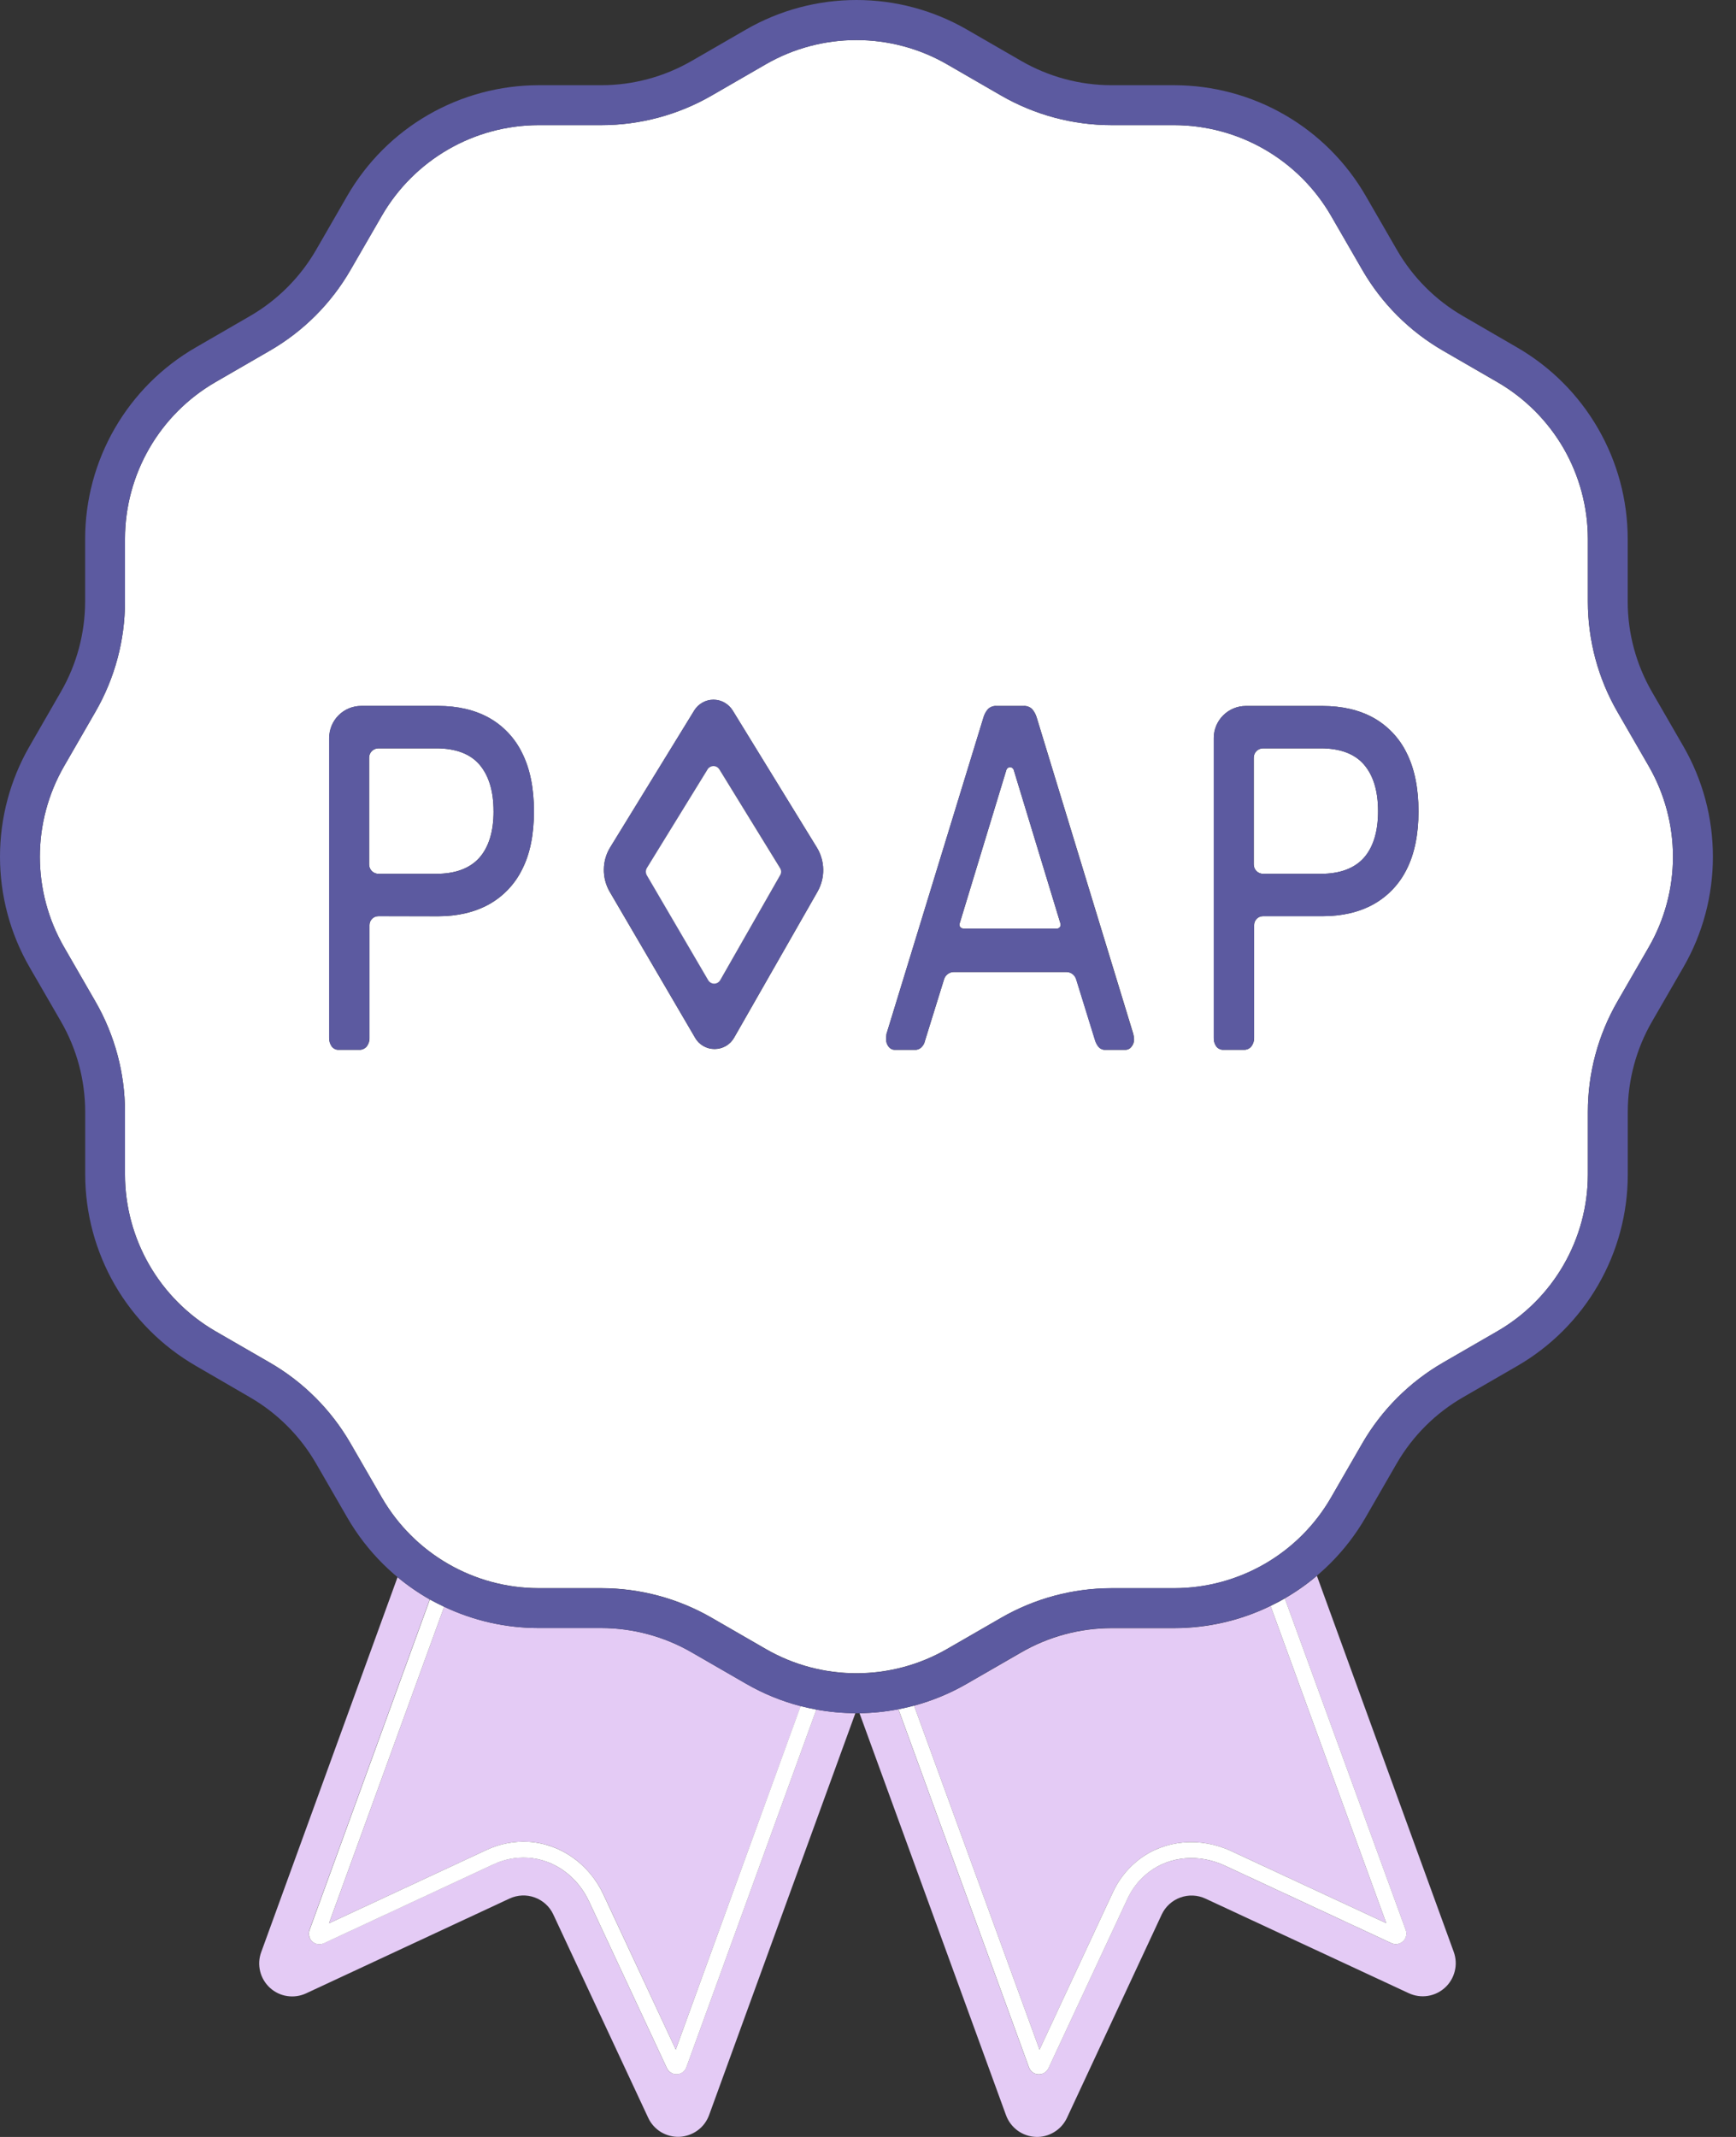 <svg width="26" height="32" viewBox="0 0 26 32" fill="none" xmlns="http://www.w3.org/2000/svg">
<rect x="0" y="0" width="26" height="32" fill="#333333" stroke="none"/>
<path d="M7.292 27.7C7.485 27.61 7.698 27.569 7.911 27.58C8.39 27.606 8.821 27.908 9.04 28.373L10.121 30.691L11.993 25.549C11.706 25.474 11.431 25.362 11.175 25.214L10.36 24.744C9.948 24.506 9.481 24.38 9.006 24.379H8.065C7.576 24.379 7.093 24.27 6.652 24.06L4.927 28.801L7.292 27.7Z" fill="#E4CBF5"/>
<path d="M10.279 30.957C10.268 30.986 10.249 31.012 10.224 31.03C10.199 31.049 10.169 31.059 10.137 31.06H10.13C10.1 31.06 10.071 31.052 10.045 31.036C10.02 31.02 10 30.997 9.987 30.969L8.822 28.474C8.643 28.091 8.289 27.84 7.898 27.818C7.724 27.808 7.55 27.842 7.392 27.916L4.849 29.099C4.821 29.113 4.79 29.117 4.759 29.112C4.728 29.108 4.699 29.094 4.676 29.073C4.653 29.052 4.637 29.024 4.629 28.994C4.622 28.964 4.624 28.932 4.634 28.902L6.436 23.951C6.266 23.854 6.105 23.743 5.954 23.618L3.912 29.233C3.878 29.325 3.873 29.424 3.896 29.519C3.919 29.614 3.97 29.7 4.042 29.766C4.114 29.832 4.204 29.876 4.3 29.89C4.397 29.905 4.496 29.891 4.584 29.85L7.632 28.43C7.751 28.375 7.886 28.369 8.009 28.414C8.132 28.459 8.232 28.55 8.287 28.669L9.708 31.713C9.749 31.802 9.816 31.876 9.899 31.927C9.983 31.977 10.079 32.002 10.177 31.998C10.275 31.993 10.369 31.96 10.448 31.902C10.527 31.845 10.586 31.765 10.62 31.673L12.811 25.654C12.615 25.653 12.419 25.635 12.226 25.6L10.279 30.957Z" fill="#E4CBF5"/>
<path d="M4.677 29.074C4.7 29.095 4.729 29.109 4.76 29.113C4.791 29.118 4.822 29.113 4.851 29.1L7.393 27.917C7.551 27.843 7.725 27.809 7.899 27.819C8.29 27.84 8.644 28.091 8.823 28.475L9.988 30.97C10.001 30.997 10.021 31.02 10.046 31.036C10.072 31.053 10.101 31.061 10.131 31.061H10.138C10.17 31.06 10.2 31.049 10.225 31.031C10.25 31.012 10.269 30.987 10.28 30.957L12.227 25.6C12.148 25.585 12.069 25.568 11.991 25.548L10.121 30.691L9.039 28.373C8.823 27.91 8.392 27.608 7.911 27.58C7.697 27.569 7.485 27.61 7.292 27.7L4.927 28.801L6.652 24.061C6.579 24.025 6.506 23.989 6.438 23.952L4.635 28.905C4.625 28.934 4.623 28.965 4.631 28.995C4.638 29.026 4.654 29.053 4.677 29.074Z" fill="white"/>
<path d="M16.671 28.329C16.751 28.157 16.868 28.005 17.013 27.883C17.032 27.868 17.05 27.853 17.069 27.838C17.453 27.55 17.98 27.504 18.442 27.72L20.762 28.799L19.029 24.048C18.58 24.267 18.088 24.38 17.588 24.381H16.648C16.173 24.381 15.706 24.507 15.294 24.745L14.48 25.214C14.232 25.357 13.967 25.467 13.69 25.542L15.569 30.694L16.671 28.329Z" fill="#E4CBF5"/>
<path d="M21.053 28.901C21.064 28.93 21.065 28.962 21.058 28.992C21.05 29.023 21.034 29.05 21.011 29.071C20.988 29.092 20.959 29.106 20.928 29.111C20.898 29.116 20.866 29.111 20.838 29.098L18.341 27.936C17.958 27.758 17.526 27.794 17.212 28.029C17.196 28.041 17.181 28.053 17.166 28.066C17.047 28.165 16.952 28.289 16.887 28.43L15.702 30.971C15.689 30.999 15.669 31.022 15.644 31.038C15.618 31.054 15.589 31.063 15.559 31.063H15.552C15.52 31.061 15.49 31.051 15.465 31.032C15.44 31.014 15.421 30.988 15.41 30.959L13.455 25.595C13.263 25.632 13.068 25.652 12.873 25.655L15.068 31.677C15.102 31.768 15.162 31.847 15.241 31.905C15.319 31.962 15.413 31.995 15.511 31.999C15.608 32.004 15.704 31.979 15.787 31.928C15.871 31.878 15.937 31.804 15.979 31.716L17.399 28.669C17.454 28.551 17.555 28.459 17.677 28.415C17.8 28.37 17.936 28.376 18.054 28.431L21.1 29.848C21.189 29.889 21.288 29.903 21.384 29.888C21.481 29.873 21.571 29.829 21.643 29.763C21.715 29.697 21.765 29.611 21.788 29.517C21.812 29.422 21.806 29.322 21.773 29.23L19.723 23.597C19.573 23.724 19.412 23.837 19.242 23.935L21.053 28.901Z" fill="#E4CBF5"/>
<path d="M15.553 31.062H15.56C15.59 31.062 15.62 31.054 15.645 31.038C15.67 31.021 15.69 30.998 15.703 30.971L16.888 28.43C16.953 28.29 17.048 28.165 17.167 28.066C17.182 28.053 17.197 28.041 17.213 28.029C17.526 27.794 17.958 27.758 18.342 27.936L20.839 29.098C20.867 29.111 20.899 29.116 20.93 29.111C20.96 29.106 20.989 29.093 21.012 29.071C21.035 29.05 21.052 29.023 21.059 28.992C21.066 28.962 21.065 28.93 21.054 28.901L19.243 23.936C19.173 23.976 19.102 24.014 19.029 24.048L20.762 28.799L18.442 27.72C17.979 27.504 17.453 27.55 17.069 27.838C17.05 27.853 17.033 27.868 17.013 27.883C16.868 28.005 16.751 28.157 16.671 28.329L15.569 30.693L13.69 25.541C13.613 25.562 13.534 25.58 13.456 25.595L15.411 30.959C15.422 30.988 15.441 31.014 15.466 31.032C15.491 31.051 15.521 31.061 15.553 31.062Z" fill="white"/>
<path d="M24.694 14.182C24.931 13.771 25.056 13.304 25.056 12.829C25.056 12.354 24.931 11.887 24.694 11.475L24.224 10.66C23.934 10.158 23.781 9.588 23.781 9.008V8.067C23.78 7.592 23.655 7.126 23.418 6.714C23.18 6.303 22.838 5.961 22.427 5.723L21.613 5.252C21.111 4.962 20.693 4.545 20.403 4.042L19.933 3.228C19.695 2.817 19.353 2.476 18.941 2.238C18.53 2 18.063 1.875 17.588 1.874H16.648C16.067 1.874 15.497 1.721 14.994 1.431L14.18 0.961C13.768 0.724 13.301 0.6 12.826 0.6C12.351 0.6 11.884 0.724 11.472 0.961L10.658 1.431C10.156 1.721 9.586 1.874 9.005 1.874H8.065C7.59 1.875 7.123 2 6.712 2.238C6.301 2.476 5.959 2.817 5.72 3.228L5.25 4.042C4.96 4.545 4.543 4.962 4.04 5.252L3.226 5.723C2.815 5.961 2.473 6.303 2.236 6.714C1.998 7.126 1.873 7.592 1.872 8.067V9.008C1.872 9.588 1.719 10.158 1.429 10.66L0.959 11.475C0.722 11.887 0.597 12.354 0.597 12.829C0.597 13.304 0.722 13.771 0.959 14.182L1.429 14.997C1.719 15.5 1.872 16.07 1.872 16.65V17.589C1.873 18.064 1.998 18.53 2.236 18.942C2.473 19.353 2.815 19.695 3.226 19.934L4.04 20.404C4.543 20.694 4.96 21.111 5.25 21.614L5.72 22.428C5.959 22.839 6.3 23.181 6.712 23.418C7.123 23.656 7.59 23.781 8.065 23.782H9.005C9.586 23.782 10.156 23.935 10.658 24.225L11.473 24.695C11.884 24.932 12.351 25.056 12.826 25.056C13.302 25.056 13.768 24.932 14.18 24.695L14.994 24.226C15.496 23.936 16.066 23.784 16.646 23.783H17.587C18.062 23.783 18.529 23.657 18.94 23.42C19.352 23.182 19.694 22.841 19.932 22.43L20.402 21.615C20.692 21.113 21.11 20.696 21.612 20.405L22.426 19.935C22.838 19.697 23.18 19.355 23.417 18.943C23.655 18.531 23.781 18.064 23.781 17.589V16.65C23.781 16.07 23.934 15.5 24.224 14.997L24.694 14.182ZM13.277 15.482L14.731 10.739C14.744 10.695 14.767 10.653 14.798 10.618C14.815 10.602 14.835 10.589 14.858 10.581C14.88 10.573 14.904 10.57 14.928 10.572H15.328C15.352 10.57 15.376 10.573 15.398 10.581C15.421 10.589 15.441 10.602 15.458 10.618C15.489 10.653 15.511 10.695 15.525 10.739L16.973 15.481C16.98 15.508 16.984 15.536 16.985 15.564C16.986 15.603 16.973 15.642 16.948 15.673C16.938 15.687 16.925 15.699 16.909 15.707C16.894 15.716 16.876 15.72 16.859 15.721H16.56C16.539 15.722 16.518 15.719 16.499 15.71C16.48 15.702 16.463 15.689 16.451 15.673C16.431 15.648 16.416 15.62 16.406 15.59L16.119 14.665C16.109 14.633 16.09 14.605 16.063 14.585C16.036 14.566 16.004 14.555 15.971 14.555H14.287C14.254 14.555 14.221 14.566 14.195 14.586C14.168 14.605 14.148 14.633 14.139 14.665L13.852 15.59C13.845 15.621 13.831 15.649 13.809 15.673C13.796 15.689 13.778 15.702 13.759 15.71C13.739 15.719 13.718 15.722 13.697 15.721H13.398C13.38 15.72 13.363 15.716 13.347 15.707C13.332 15.699 13.318 15.687 13.308 15.673C13.284 15.642 13.271 15.603 13.272 15.564C13.272 15.537 13.273 15.509 13.277 15.482ZM9.141 12.686L10.398 10.639C10.428 10.59 10.47 10.55 10.521 10.522C10.571 10.493 10.628 10.479 10.685 10.479C10.743 10.479 10.8 10.493 10.85 10.522C10.9 10.55 10.943 10.59 10.973 10.639L12.233 12.69C12.294 12.789 12.327 12.903 12.329 13.02C12.331 13.137 12.301 13.252 12.243 13.354L10.995 15.539C10.966 15.59 10.924 15.633 10.873 15.663C10.821 15.693 10.763 15.709 10.704 15.709H10.702C10.643 15.709 10.585 15.694 10.534 15.664C10.483 15.635 10.44 15.593 10.411 15.541L9.133 13.357C9.073 13.255 9.042 13.138 9.044 13.02C9.045 12.902 9.078 12.786 9.141 12.686ZM5.668 13.719C5.632 13.719 5.598 13.733 5.573 13.758C5.548 13.784 5.534 13.818 5.534 13.853V15.542C5.536 15.588 5.521 15.632 5.494 15.669C5.481 15.685 5.464 15.698 5.445 15.707C5.426 15.716 5.406 15.721 5.385 15.72H5.074C5.053 15.721 5.033 15.717 5.014 15.708C4.995 15.698 4.979 15.685 4.967 15.668C4.942 15.631 4.929 15.587 4.931 15.542V11.051C4.931 10.924 4.981 10.802 5.071 10.712C5.161 10.622 5.283 10.572 5.41 10.572H6.564C6.855 10.572 7.11 10.631 7.322 10.748C7.538 10.869 7.712 11.054 7.82 11.277C7.937 11.509 7.997 11.802 7.997 12.15C7.997 12.499 7.937 12.79 7.82 13.019C7.711 13.241 7.537 13.424 7.321 13.544C7.108 13.661 6.853 13.721 6.563 13.721L5.668 13.719ZM21.068 13.018C20.959 13.239 20.785 13.422 20.569 13.542C20.355 13.66 20.101 13.719 19.811 13.719H18.916C18.881 13.719 18.847 13.733 18.822 13.758C18.797 13.784 18.783 13.818 18.783 13.853V15.542C18.784 15.588 18.77 15.632 18.742 15.669C18.73 15.685 18.713 15.698 18.694 15.707C18.675 15.716 18.654 15.72 18.633 15.72H18.323C18.302 15.721 18.281 15.716 18.262 15.707C18.244 15.698 18.227 15.685 18.215 15.668C18.19 15.631 18.177 15.587 18.179 15.542V11.051C18.179 10.924 18.23 10.803 18.319 10.713C18.409 10.623 18.53 10.572 18.657 10.572H19.811C20.102 10.572 20.357 10.631 20.569 10.748C20.785 10.869 20.96 11.054 21.068 11.277C21.185 11.509 21.245 11.802 21.245 12.15C21.245 12.499 21.184 12.789 21.068 13.018Z" fill="white"/>
<path d="M18.917 13.085H19.782C20.067 13.085 20.284 13.005 20.426 12.847C20.568 12.688 20.639 12.454 20.639 12.149C20.639 11.844 20.569 11.615 20.43 11.452C20.292 11.289 20.073 11.206 19.781 11.206H18.917C18.88 11.206 18.845 11.221 18.818 11.247C18.792 11.273 18.777 11.309 18.777 11.346V12.945C18.777 12.982 18.792 13.018 18.818 13.044C18.845 13.07 18.88 13.085 18.917 13.085Z" fill="white"/>
<path d="M6.533 11.206H5.668C5.631 11.206 5.596 11.221 5.569 11.247C5.543 11.273 5.528 11.309 5.528 11.346V12.945C5.528 12.982 5.543 13.018 5.569 13.044C5.595 13.07 5.631 13.085 5.668 13.085H6.533C6.818 13.085 7.034 13.005 7.177 12.847C7.319 12.688 7.392 12.453 7.392 12.149C7.392 11.845 7.321 11.615 7.183 11.452C7.044 11.289 6.826 11.206 6.533 11.206Z" fill="white"/>
<path d="M14.426 13.906H15.828C15.837 13.906 15.846 13.904 15.854 13.9C15.862 13.896 15.869 13.89 15.874 13.883C15.88 13.875 15.883 13.867 15.885 13.858C15.886 13.849 15.886 13.84 15.883 13.832L15.182 11.527C15.178 11.516 15.171 11.506 15.161 11.499C15.152 11.492 15.14 11.488 15.128 11.488C15.116 11.488 15.104 11.492 15.094 11.499C15.084 11.506 15.077 11.516 15.073 11.527L14.372 13.832C14.369 13.84 14.369 13.849 14.371 13.858C14.372 13.866 14.376 13.874 14.381 13.882C14.387 13.889 14.393 13.894 14.401 13.898C14.409 13.902 14.418 13.904 14.427 13.904L14.426 13.906Z" fill="white"/>
<path d="M25.212 11.176L24.742 10.362C24.504 9.95 24.378 9.483 24.378 9.008V8.067C24.377 7.487 24.224 6.918 23.933 6.415C23.643 5.913 23.227 5.496 22.725 5.205L21.913 4.734C21.502 4.497 21.16 4.155 20.922 3.743L20.452 2.929C20.161 2.427 19.744 2.01 19.241 1.72C18.739 1.43 18.169 1.277 17.589 1.276H16.648C16.172 1.276 15.706 1.15 15.294 0.912L14.48 0.442C13.977 0.152 13.407 0 12.827 0C12.247 0 11.677 0.152 11.174 0.442L10.36 0.912C9.948 1.15 9.481 1.276 9.006 1.276H8.065C7.485 1.277 6.916 1.43 6.413 1.72C5.911 2.01 5.494 2.427 5.203 2.929L4.733 3.744C4.495 4.155 4.153 4.497 3.742 4.734L2.928 5.205C2.426 5.495 2.009 5.913 1.719 6.415C1.429 6.917 1.276 7.487 1.275 8.067V9.008C1.274 9.483 1.149 9.95 0.911 10.361L0.442 11.176C0.152 11.679 0 12.249 0 12.829C0 13.409 0.152 13.979 0.442 14.482L0.912 15.295C1.15 15.706 1.275 16.173 1.276 16.648V17.589C1.277 18.169 1.43 18.738 1.72 19.241C2.01 19.743 2.427 20.16 2.929 20.451L3.742 20.923C4.153 21.161 4.495 21.502 4.733 21.914L5.203 22.728C5.498 23.238 5.924 23.66 6.437 23.951C6.507 23.99 6.578 24.027 6.65 24.06C7.092 24.27 7.575 24.379 8.064 24.379H9.004C9.48 24.38 9.947 24.505 10.358 24.743L11.174 25.214C11.431 25.362 11.706 25.475 11.992 25.549C12.07 25.569 12.149 25.585 12.228 25.601C12.42 25.636 12.615 25.654 12.811 25.655H12.826H12.872C13.068 25.652 13.263 25.633 13.455 25.596C13.534 25.581 13.612 25.563 13.69 25.541C13.966 25.467 14.231 25.357 14.479 25.214L15.293 24.743C15.705 24.505 16.172 24.38 16.647 24.379H17.588C18.087 24.379 18.58 24.265 19.029 24.047C19.102 24.01 19.174 23.974 19.242 23.934C19.743 23.644 20.16 23.228 20.45 22.727L20.92 21.912C21.159 21.501 21.501 21.16 21.913 20.923L22.727 20.453C23.229 20.162 23.646 19.744 23.936 19.241C24.226 18.739 24.379 18.169 24.379 17.589V16.65C24.38 16.174 24.505 15.707 24.743 15.296L25.213 14.482C25.503 13.979 25.654 13.409 25.654 12.829C25.654 12.248 25.502 11.679 25.212 11.176ZM23.782 17.589C23.781 18.064 23.655 18.53 23.418 18.942C23.18 19.353 22.839 19.695 22.428 19.933L21.613 20.404C21.111 20.694 20.694 21.111 20.403 21.614L19.933 22.428C19.695 22.839 19.353 23.181 18.942 23.418C18.53 23.656 18.063 23.781 17.588 23.782H16.648C16.067 23.782 15.497 23.936 14.994 24.226L14.18 24.696C13.768 24.933 13.301 25.058 12.826 25.058C12.351 25.058 11.884 24.933 11.472 24.696L10.658 24.226C10.155 23.936 9.585 23.784 9.005 23.783H8.065C7.59 23.783 7.124 23.657 6.712 23.42C6.301 23.182 5.959 22.841 5.721 22.43L5.25 21.615C4.96 21.113 4.543 20.695 4.04 20.405L3.226 19.935C2.815 19.697 2.473 19.355 2.236 18.943C1.998 18.531 1.873 18.064 1.872 17.589V16.65C1.872 16.07 1.719 15.5 1.429 14.997L0.959 14.182C0.722 13.771 0.597 13.304 0.597 12.829C0.597 12.354 0.722 11.887 0.959 11.475L1.429 10.66C1.719 10.158 1.872 9.588 1.872 9.008V8.067C1.873 7.592 1.998 7.126 2.236 6.714C2.473 6.303 2.815 5.961 3.226 5.722L4.04 5.252C4.543 4.962 4.96 4.545 5.25 4.042L5.721 3.228C5.959 2.817 6.301 2.475 6.712 2.238C7.124 2 7.59 1.875 8.065 1.874H9.006C9.586 1.874 10.156 1.721 10.659 1.431L11.473 0.961C11.885 0.724 12.352 0.6 12.827 0.6C13.302 0.6 13.769 0.724 14.181 0.961L14.994 1.431C15.497 1.721 16.067 1.874 16.647 1.874H17.587C18.062 1.875 18.529 2 18.941 2.238C19.352 2.476 19.694 2.817 19.933 3.228L20.403 4.042C20.694 4.545 21.111 4.962 21.613 5.252L22.428 5.722C22.839 5.961 23.18 6.303 23.418 6.714C23.655 7.126 23.781 7.592 23.782 8.067V9.008C23.782 9.588 23.934 10.158 24.224 10.66L24.695 11.475C24.931 11.887 25.056 12.354 25.056 12.829C25.056 13.304 24.931 13.771 24.695 14.182L24.224 14.997C23.934 15.5 23.782 16.07 23.782 16.65V17.589Z" fill="#5C5AA0"/>
<path d="M7.32 13.543C7.537 13.423 7.711 13.24 7.82 13.018C7.938 12.789 7.997 12.497 7.997 12.149C7.997 11.802 7.938 11.509 7.82 11.275C7.712 11.052 7.538 10.868 7.321 10.747C7.108 10.63 6.853 10.57 6.563 10.57H5.409C5.282 10.57 5.16 10.621 5.07 10.711C4.98 10.801 4.93 10.923 4.929 11.05V15.542C4.928 15.587 4.94 15.631 4.966 15.668C4.978 15.685 4.994 15.699 5.013 15.708C5.031 15.717 5.052 15.721 5.073 15.72H5.383C5.404 15.721 5.425 15.716 5.444 15.707C5.463 15.699 5.48 15.685 5.493 15.669C5.52 15.632 5.534 15.588 5.533 15.542V13.853C5.533 13.818 5.547 13.784 5.572 13.759C5.597 13.734 5.631 13.72 5.666 13.72H6.561C6.852 13.72 7.107 13.66 7.32 13.543ZM7.393 12.149C7.393 12.453 7.32 12.688 7.178 12.847C7.036 13.005 6.819 13.085 6.535 13.085H5.668C5.631 13.085 5.596 13.071 5.569 13.044C5.543 13.018 5.528 12.982 5.528 12.945V11.346C5.528 11.309 5.543 11.273 5.569 11.247C5.596 11.221 5.631 11.206 5.668 11.206H6.533C6.824 11.206 7.045 11.289 7.183 11.452C7.321 11.616 7.392 11.85 7.392 12.149H7.393Z" fill="#5C5AA0"/>
<path d="M13.398 15.72H13.697C13.718 15.722 13.74 15.718 13.759 15.71C13.779 15.701 13.796 15.689 13.81 15.672C13.831 15.649 13.846 15.62 13.852 15.589L14.139 14.664C14.149 14.632 14.168 14.605 14.195 14.585C14.222 14.565 14.254 14.555 14.287 14.555H15.967C16.001 14.555 16.033 14.565 16.06 14.585C16.086 14.605 16.106 14.632 16.116 14.664L16.402 15.589C16.413 15.619 16.428 15.647 16.447 15.672C16.46 15.688 16.477 15.701 16.496 15.71C16.515 15.718 16.536 15.722 16.557 15.72H16.855C16.873 15.72 16.89 15.715 16.906 15.707C16.922 15.699 16.935 15.687 16.945 15.672C16.97 15.642 16.983 15.603 16.982 15.563C16.981 15.535 16.977 15.507 16.97 15.48L15.524 10.739C15.51 10.695 15.487 10.654 15.457 10.619C15.44 10.602 15.419 10.589 15.397 10.581C15.374 10.573 15.351 10.57 15.327 10.572H14.926C14.902 10.57 14.879 10.573 14.856 10.581C14.834 10.589 14.813 10.602 14.796 10.619C14.765 10.654 14.743 10.695 14.73 10.74L13.277 15.483C13.274 15.51 13.272 15.537 13.272 15.564C13.27 15.604 13.283 15.642 13.308 15.673C13.318 15.688 13.332 15.699 13.348 15.707C13.363 15.716 13.381 15.72 13.398 15.72ZM14.371 13.832L15.073 11.527C15.076 11.516 15.084 11.506 15.094 11.499C15.103 11.492 15.115 11.488 15.127 11.488C15.139 11.488 15.151 11.492 15.161 11.499C15.171 11.506 15.178 11.516 15.182 11.527L15.883 13.832C15.885 13.84 15.886 13.849 15.884 13.858C15.883 13.867 15.879 13.875 15.874 13.883C15.868 13.89 15.861 13.896 15.854 13.9C15.845 13.904 15.837 13.906 15.828 13.906H14.426C14.418 13.906 14.409 13.904 14.401 13.9C14.393 13.896 14.386 13.89 14.381 13.883C14.376 13.876 14.372 13.868 14.37 13.859C14.369 13.851 14.369 13.842 14.371 13.833V13.832Z" fill="#5C5AA0"/>
<path d="M10.411 15.54C10.44 15.591 10.483 15.634 10.534 15.663C10.585 15.693 10.643 15.708 10.702 15.707H10.704C10.763 15.707 10.821 15.692 10.873 15.662C10.924 15.632 10.966 15.589 10.995 15.537L12.243 13.353C12.301 13.251 12.331 13.136 12.329 13.019C12.327 12.902 12.294 12.788 12.232 12.688L10.973 10.638C10.943 10.589 10.9 10.549 10.85 10.52C10.8 10.492 10.743 10.477 10.685 10.477C10.628 10.477 10.571 10.492 10.521 10.52C10.47 10.549 10.428 10.589 10.398 10.638L9.141 12.685C9.079 12.785 9.045 12.901 9.044 13.018C9.043 13.136 9.074 13.253 9.133 13.354L10.411 15.54ZM10.775 11.52L11.685 13C11.695 13.016 11.7 13.034 11.7 13.053C11.7 13.071 11.695 13.089 11.685 13.105L10.787 14.678C10.778 14.693 10.765 14.706 10.749 14.715C10.733 14.724 10.716 14.729 10.698 14.729C10.68 14.729 10.662 14.724 10.646 14.715C10.63 14.706 10.617 14.693 10.608 14.678L9.689 13.105C9.679 13.089 9.674 13.071 9.674 13.052C9.674 13.033 9.679 13.015 9.689 12.999L10.599 11.519C10.608 11.505 10.621 11.493 10.637 11.485C10.652 11.476 10.669 11.472 10.686 11.472C10.704 11.472 10.721 11.476 10.736 11.485C10.751 11.493 10.764 11.505 10.773 11.52H10.775Z" fill="#5C5AA0"/>
<path d="M10.598 11.52L9.687 13C9.678 13.016 9.673 13.034 9.673 13.053C9.673 13.072 9.678 13.09 9.687 13.106L10.607 14.679C10.616 14.694 10.629 14.707 10.645 14.716C10.661 14.725 10.678 14.73 10.697 14.73C10.715 14.73 10.732 14.725 10.748 14.716C10.764 14.707 10.777 14.694 10.786 14.679L11.684 13.106C11.694 13.09 11.699 13.072 11.699 13.054C11.699 13.035 11.694 13.017 11.684 13.001L10.774 11.521C10.764 11.506 10.752 11.494 10.736 11.485C10.721 11.476 10.704 11.472 10.686 11.472C10.668 11.472 10.651 11.476 10.636 11.485C10.62 11.493 10.607 11.505 10.598 11.52Z" fill="white"/>
<path d="M20.569 10.749C20.355 10.632 20.101 10.572 19.811 10.572H18.657C18.53 10.572 18.409 10.623 18.319 10.713C18.229 10.802 18.178 10.924 18.178 11.051V15.542C18.176 15.587 18.189 15.631 18.214 15.668C18.227 15.685 18.243 15.699 18.262 15.708C18.28 15.717 18.301 15.721 18.322 15.72H18.632C18.653 15.721 18.674 15.716 18.693 15.707C18.712 15.699 18.729 15.685 18.742 15.669C18.769 15.632 18.783 15.588 18.782 15.542V13.853C18.782 13.818 18.796 13.784 18.821 13.759C18.846 13.734 18.88 13.72 18.915 13.72H19.81C20.101 13.72 20.356 13.66 20.568 13.543C20.784 13.423 20.958 13.24 21.067 13.018C21.184 12.789 21.244 12.496 21.244 12.149C21.244 11.802 21.184 11.509 21.067 11.275C20.959 11.053 20.785 10.869 20.569 10.749ZM18.777 11.346C18.777 11.309 18.792 11.273 18.818 11.247C18.844 11.221 18.88 11.206 18.917 11.206H19.782C20.073 11.206 20.291 11.289 20.431 11.452C20.571 11.616 20.639 11.85 20.639 12.149C20.639 12.449 20.566 12.688 20.424 12.847C20.282 13.005 20.065 13.085 19.78 13.085H18.917C18.88 13.085 18.844 13.071 18.818 13.044C18.792 13.018 18.777 12.982 18.777 12.945V11.346Z" fill="#5C5AA0"/>
</svg>
